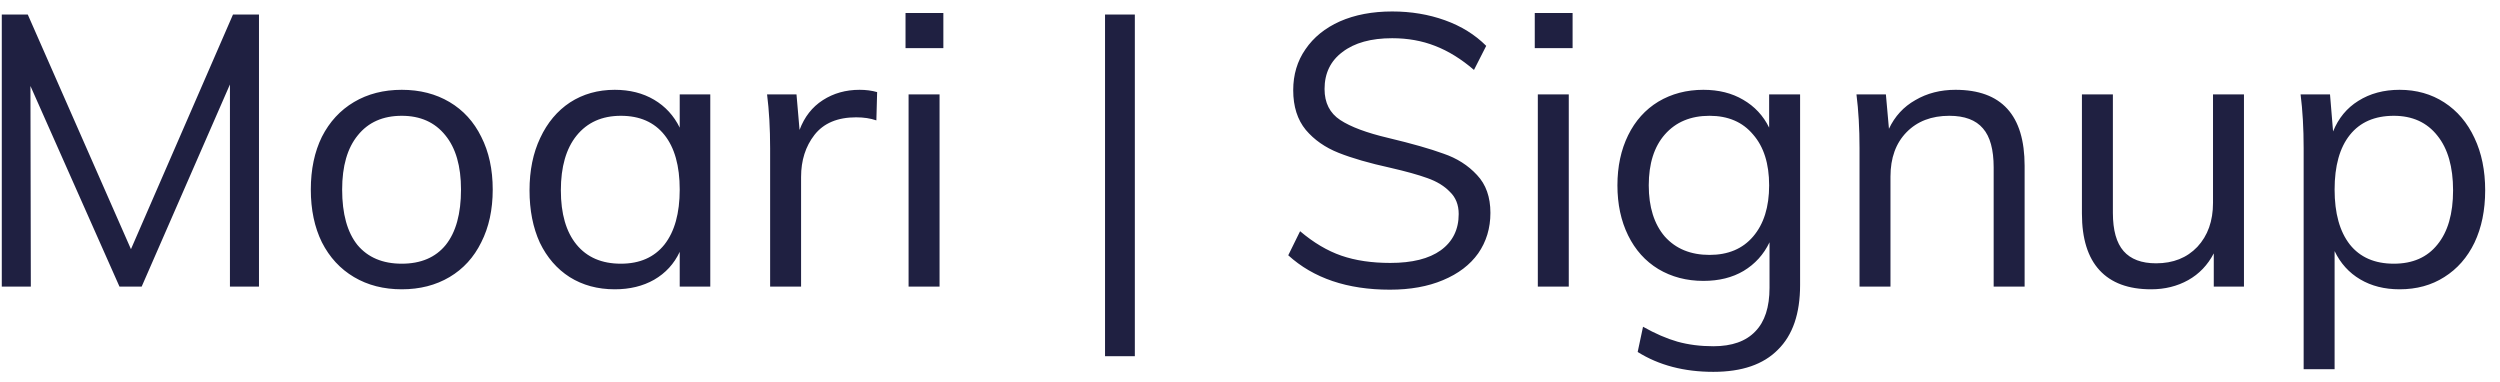 <svg width="157" height="24" viewBox="0 0 157 24" fill="none" xmlns="http://www.w3.org/2000/svg">
<path d="M16.264 0.912V18H14.44V5.304L8.896 18H7.504L1.912 5.4L1.936 18H0.112V0.912H1.744L8.224 15.648L14.632 0.912H16.264ZM25.231 18.168C24.095 18.168 23.095 17.912 22.231 17.4C21.367 16.888 20.695 16.16 20.215 15.216C19.751 14.272 19.519 13.168 19.519 11.904C19.519 10.64 19.751 9.536 20.215 8.592C20.695 7.648 21.367 6.92 22.231 6.408C23.095 5.896 24.095 5.64 25.231 5.64C26.367 5.64 27.367 5.896 28.231 6.408C29.095 6.92 29.759 7.648 30.223 8.592C30.703 9.536 30.943 10.64 30.943 11.904C30.943 13.168 30.703 14.272 30.223 15.216C29.759 16.16 29.095 16.888 28.231 17.4C27.367 17.912 26.367 18.168 25.231 18.168ZM25.231 16.56C26.431 16.56 27.351 16.168 27.991 15.384C28.631 14.584 28.951 13.424 28.951 11.904C28.951 10.432 28.623 9.296 27.967 8.496C27.311 7.68 26.399 7.272 25.231 7.272C24.047 7.272 23.127 7.68 22.471 8.496C21.815 9.296 21.487 10.432 21.487 11.904C21.487 13.424 21.807 14.584 22.447 15.384C23.103 16.168 24.031 16.56 25.231 16.56ZM44.606 5.928V18H42.686V15.816C42.334 16.568 41.798 17.152 41.078 17.568C40.374 17.968 39.55 18.168 38.606 18.168C37.534 18.168 36.59 17.912 35.774 17.4C34.974 16.888 34.35 16.168 33.902 15.24C33.47 14.296 33.254 13.2 33.254 11.952C33.254 10.704 33.478 9.608 33.926 8.664C34.374 7.704 34.998 6.96 35.798 6.432C36.614 5.904 37.55 5.64 38.606 5.64C39.55 5.64 40.374 5.848 41.078 6.264C41.782 6.68 42.318 7.264 42.686 8.016V5.928H44.606ZM38.99 16.56C40.174 16.56 41.086 16.16 41.726 15.36C42.366 14.544 42.686 13.392 42.686 11.904C42.686 10.416 42.366 9.272 41.726 8.472C41.086 7.672 40.174 7.272 38.99 7.272C37.806 7.272 36.878 7.688 36.206 8.52C35.55 9.336 35.222 10.48 35.222 11.952C35.222 13.424 35.55 14.56 36.206 15.36C36.862 16.16 37.79 16.56 38.99 16.56ZM53.98 5.64C54.38 5.64 54.748 5.688 55.084 5.784L55.036 7.56C54.668 7.432 54.244 7.368 53.764 7.368C52.596 7.368 51.724 7.736 51.148 8.472C50.588 9.192 50.308 10.072 50.308 11.112V18H48.364V9.312C48.364 8.064 48.3 6.936 48.172 5.928H50.02L50.212 8.16C50.516 7.344 51.004 6.72 51.676 6.288C52.348 5.856 53.116 5.64 53.98 5.64ZM57.059 5.928H59.004V18H57.059V5.928ZM59.243 0.816V3.024H56.867V0.816H59.243ZM69.396 0.912H71.268V22.368H69.396V0.912ZM87.286 18.192C84.614 18.192 82.486 17.472 80.902 16.032L81.646 14.52C82.494 15.24 83.358 15.752 84.238 16.056C85.118 16.36 86.142 16.512 87.31 16.512C88.686 16.512 89.742 16.248 90.478 15.72C91.23 15.176 91.606 14.416 91.606 13.44C91.606 12.864 91.422 12.4 91.054 12.048C90.702 11.68 90.23 11.392 89.638 11.184C89.062 10.976 88.286 10.76 87.31 10.536C85.998 10.248 84.918 9.936 84.07 9.6C83.222 9.264 82.534 8.784 82.006 8.16C81.478 7.52 81.214 6.688 81.214 5.664C81.214 4.688 81.47 3.832 81.982 3.096C82.494 2.344 83.214 1.76 84.142 1.344C85.086 0.928 86.182 0.72 87.43 0.72C88.614 0.72 89.718 0.904 90.742 1.272C91.766 1.64 92.63 2.176 93.334 2.88L92.566 4.392C91.766 3.704 90.95 3.2 90.118 2.88C89.302 2.56 88.406 2.4 87.43 2.4C86.102 2.4 85.062 2.688 84.31 3.264C83.558 3.824 83.182 4.6 83.182 5.592C83.182 6.456 83.51 7.104 84.166 7.536C84.822 7.968 85.83 8.344 87.19 8.664C88.662 9.016 89.814 9.344 90.646 9.648C91.494 9.936 92.198 10.384 92.758 10.992C93.318 11.584 93.598 12.376 93.598 13.368C93.598 14.328 93.342 15.176 92.83 15.912C92.318 16.632 91.582 17.192 90.622 17.592C89.678 17.992 88.566 18.192 87.286 18.192ZM96.575 5.928H98.519V18H96.575V5.928ZM98.759 0.816V3.024H96.383V0.816H98.759ZM113.046 5.928V17.904C113.046 19.696 112.582 21.048 111.654 21.96C110.742 22.888 109.39 23.352 107.598 23.352C105.758 23.352 104.174 22.936 102.846 22.104L103.182 20.52C103.95 20.952 104.67 21.264 105.342 21.456C106.03 21.648 106.782 21.744 107.598 21.744C108.766 21.744 109.646 21.432 110.238 20.808C110.83 20.2 111.126 19.288 111.126 18.072V15.216C110.758 15.984 110.214 16.584 109.494 17.016C108.79 17.432 107.95 17.64 106.974 17.64C105.918 17.64 104.974 17.392 104.142 16.896C103.326 16.4 102.694 15.696 102.246 14.784C101.798 13.872 101.574 12.824 101.574 11.64C101.574 10.456 101.798 9.408 102.246 8.496C102.694 7.584 103.326 6.88 104.142 6.384C104.974 5.888 105.918 5.64 106.974 5.64C107.934 5.64 108.766 5.848 109.47 6.264C110.19 6.68 110.734 7.264 111.102 8.016V5.928H113.046ZM107.358 16.008C108.526 16.008 109.438 15.624 110.094 14.856C110.766 14.072 111.102 13 111.102 11.64C111.102 10.28 110.766 9.216 110.094 8.448C109.438 7.664 108.526 7.272 107.358 7.272C106.174 7.272 105.238 7.664 104.55 8.448C103.878 9.216 103.542 10.28 103.542 11.64C103.542 13 103.878 14.072 104.55 14.856C105.238 15.624 106.174 16.008 107.358 16.008ZM122.802 5.64C125.698 5.64 127.146 7.232 127.146 10.416V18H125.202V10.512C125.202 9.392 124.978 8.576 124.53 8.064C124.082 7.536 123.378 7.272 122.418 7.272C121.298 7.272 120.402 7.616 119.73 8.304C119.058 8.992 118.722 9.92 118.722 11.088V18H116.778V9.312C116.778 8.064 116.714 6.936 116.586 5.928H118.434L118.626 8.088C118.994 7.304 119.546 6.704 120.282 6.288C121.018 5.856 121.858 5.64 122.802 5.64ZM140.921 5.928V18H139.025V15.912C138.641 16.648 138.105 17.208 137.417 17.592C136.729 17.976 135.953 18.168 135.089 18.168C133.665 18.168 132.585 17.768 131.849 16.968C131.113 16.168 130.745 14.984 130.745 13.416V5.928H132.689V13.368C132.689 14.456 132.913 15.256 133.361 15.768C133.809 16.28 134.489 16.536 135.401 16.536C136.473 16.536 137.337 16.192 137.993 15.504C138.649 14.8 138.977 13.88 138.977 12.744V5.928H140.921ZM150.693 5.64C151.749 5.64 152.685 5.904 153.501 6.432C154.317 6.96 154.949 7.704 155.397 8.664C155.845 9.608 156.069 10.704 156.069 11.952C156.069 13.2 155.845 14.296 155.397 15.24C154.949 16.168 154.317 16.888 153.501 17.4C152.701 17.912 151.765 18.168 150.693 18.168C149.749 18.168 148.925 17.96 148.221 17.544C147.517 17.128 146.981 16.536 146.613 15.768V23.184H144.669V9.312C144.669 8.064 144.605 6.936 144.477 5.928H146.325L146.517 8.256C146.853 7.424 147.381 6.784 148.101 6.336C148.837 5.872 149.701 5.64 150.693 5.64ZM150.333 16.56C151.517 16.56 152.429 16.16 153.069 15.36C153.725 14.56 154.053 13.424 154.053 11.952C154.053 10.48 153.725 9.336 153.069 8.52C152.413 7.688 151.501 7.272 150.333 7.272C149.133 7.272 148.213 7.672 147.573 8.472C146.933 9.272 146.613 10.416 146.613 11.904C146.613 13.392 146.933 14.544 147.573 15.36C148.213 16.16 149.133 16.56 150.333 16.56Z" fill="#1F2041"/>
</svg>
